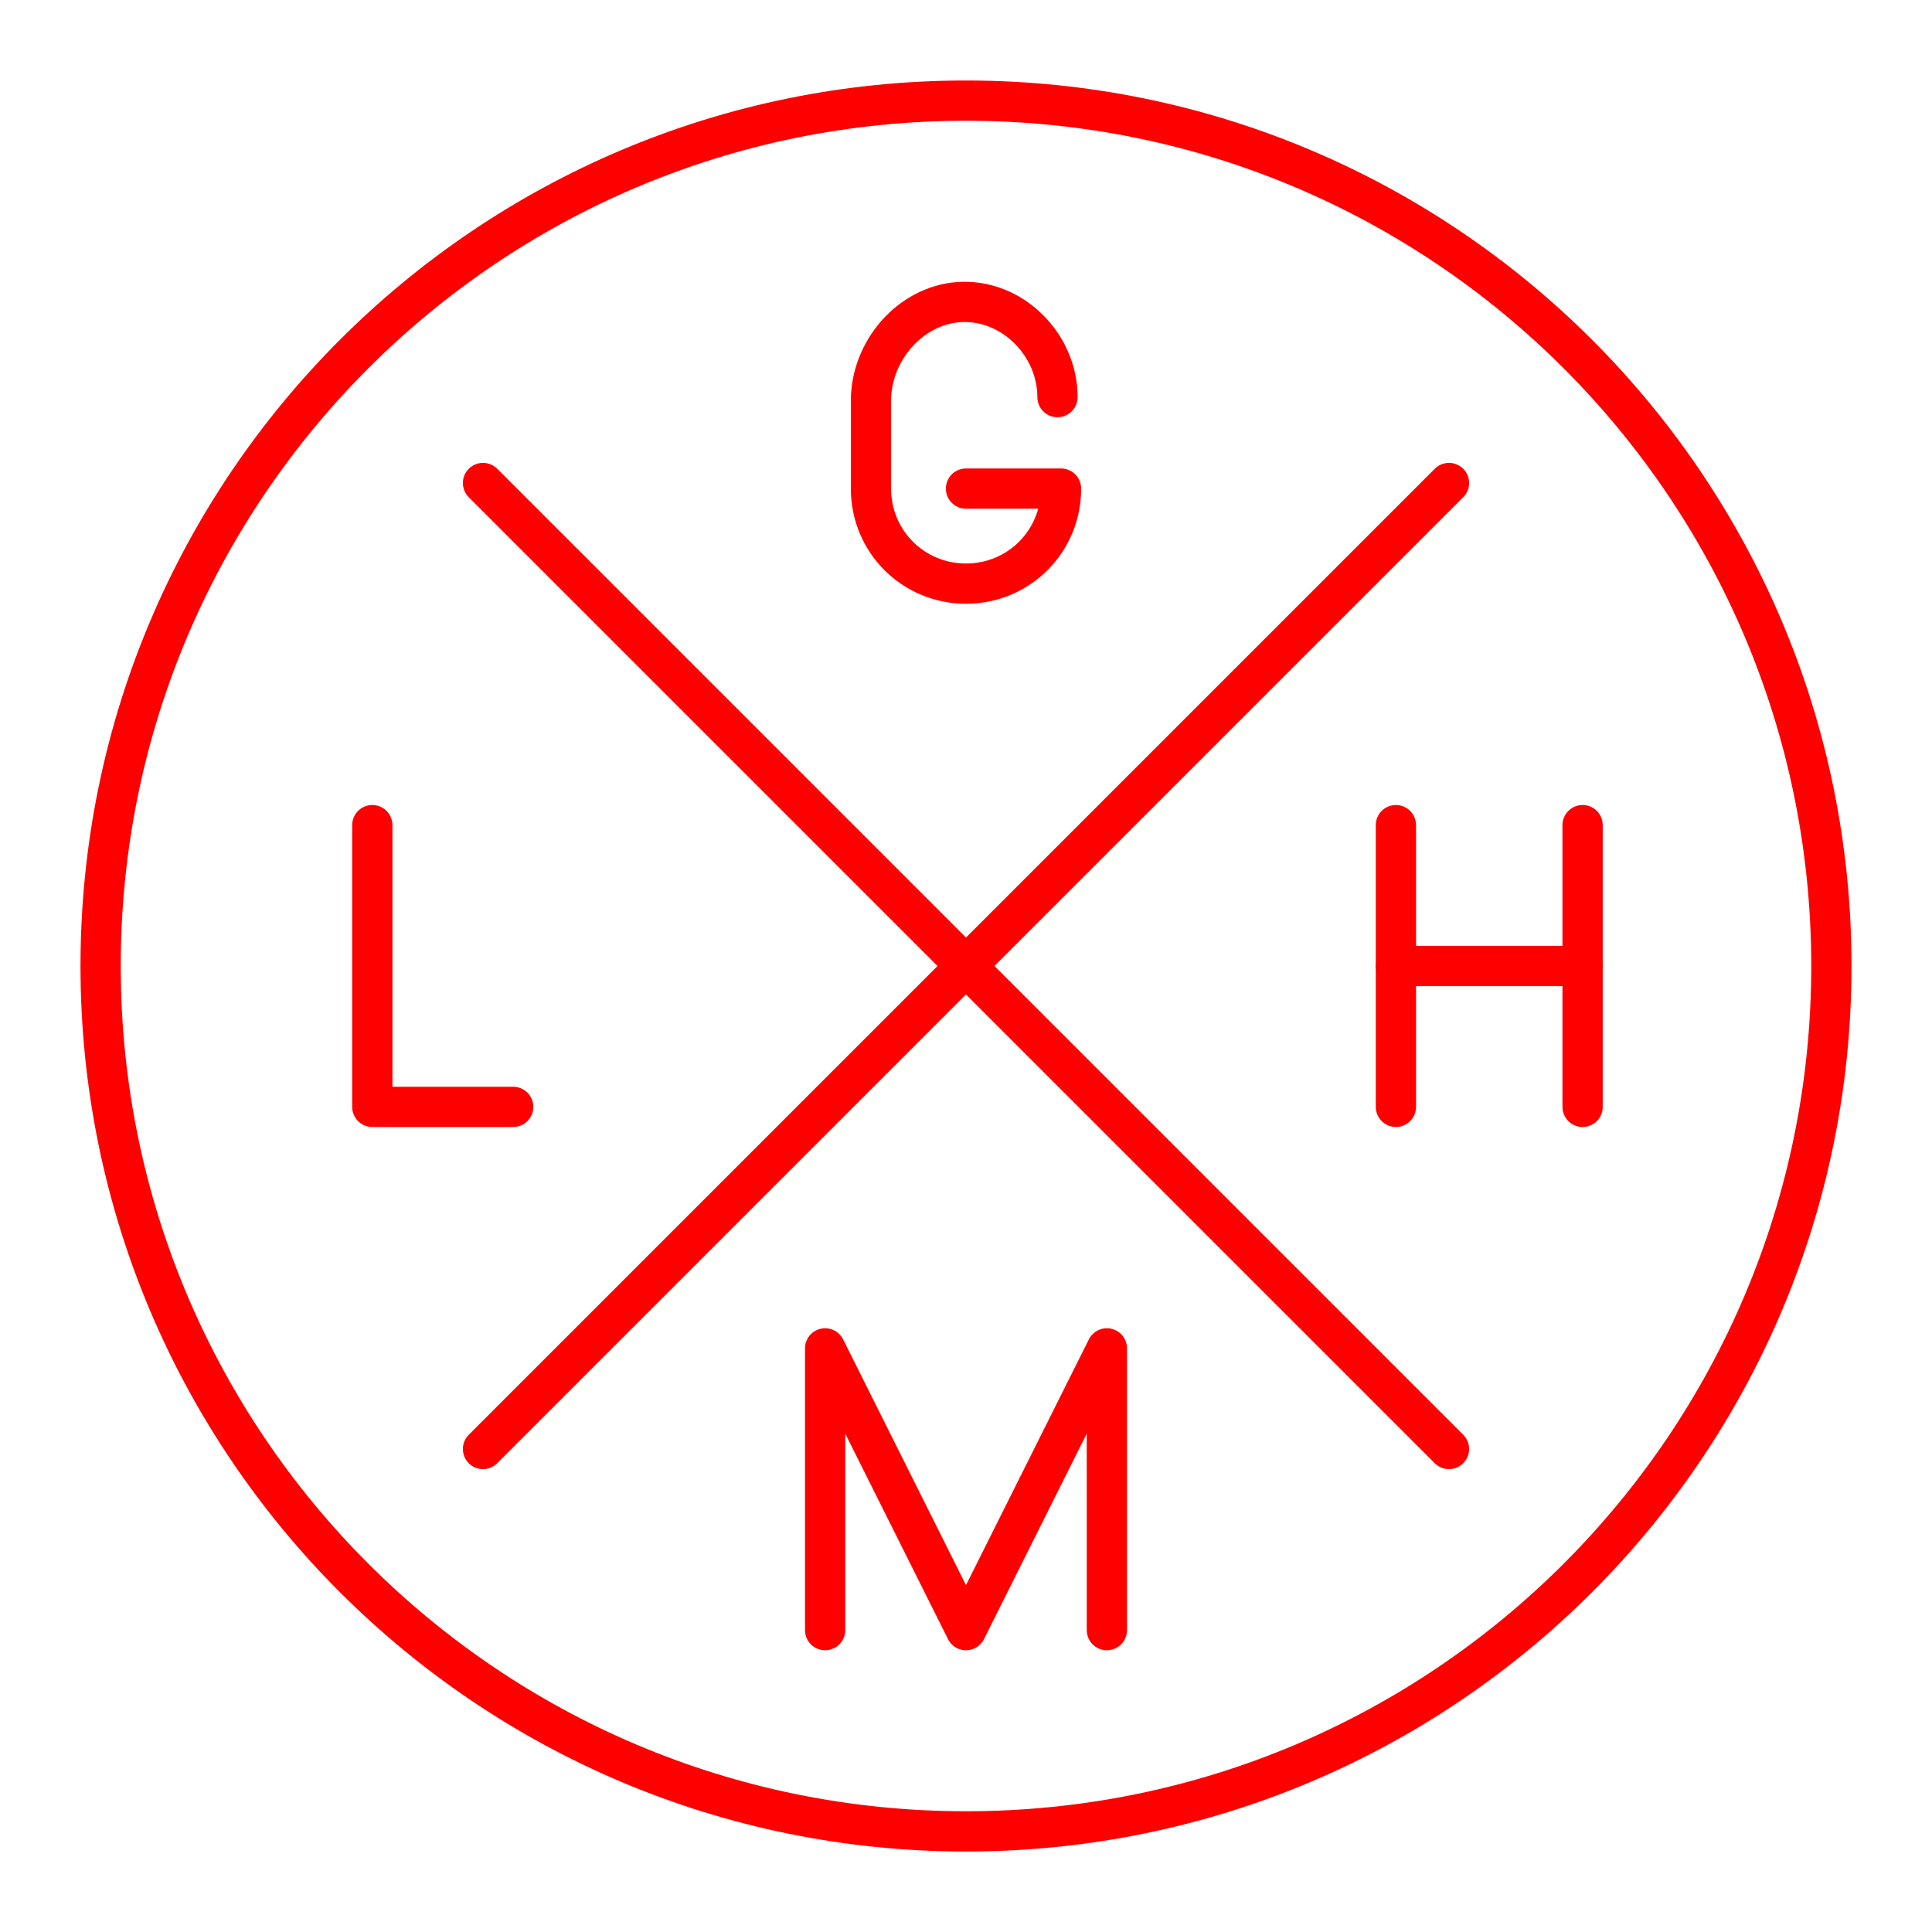 <?xml version="1.0" encoding="UTF-8"?><svg id="a" xmlns="http://www.w3.org/2000/svg" viewBox="0 0 48 48"><defs><style>.b{fill:none;stroke:#FF0000;stroke-linecap:round;stroke-linejoin:round;}</style></defs><path class="b" d="M45.5,24c0,11.874-9.626,21.5-21.5,21.5S2.5,35.874,2.5,24,12.126,2.5,24,2.5s21.5,9.626,21.5,21.5Z"/><g><path class="b" d="M12,12l24,24"/><path class="b" d="M12,36L36,12"/></g><path class="b" d="M26.273,9.866c0-1.312-1.137-2.448-2.448-2.361-1.224,.087-2.186,1.224-2.186,2.448v2.186c0,1.312,1.049,2.361,2.361,2.361s2.361-1.049,2.361-2.361h-2.361"/><g><line class="b" x1="34.681" y1="20.5" x2="34.681" y2="27.5"/><line class="b" x1="39.319" y1="20.5" x2="39.319" y2="27.5"/><line class="b" x1="34.681" y1="24" x2="39.319" y2="24"/></g><path class="b" d="M20.5,40.5v-7l3.5,7,3.5-7v7"/><path class="b" d="M9.25,20.5v7h3.5"/></svg>
